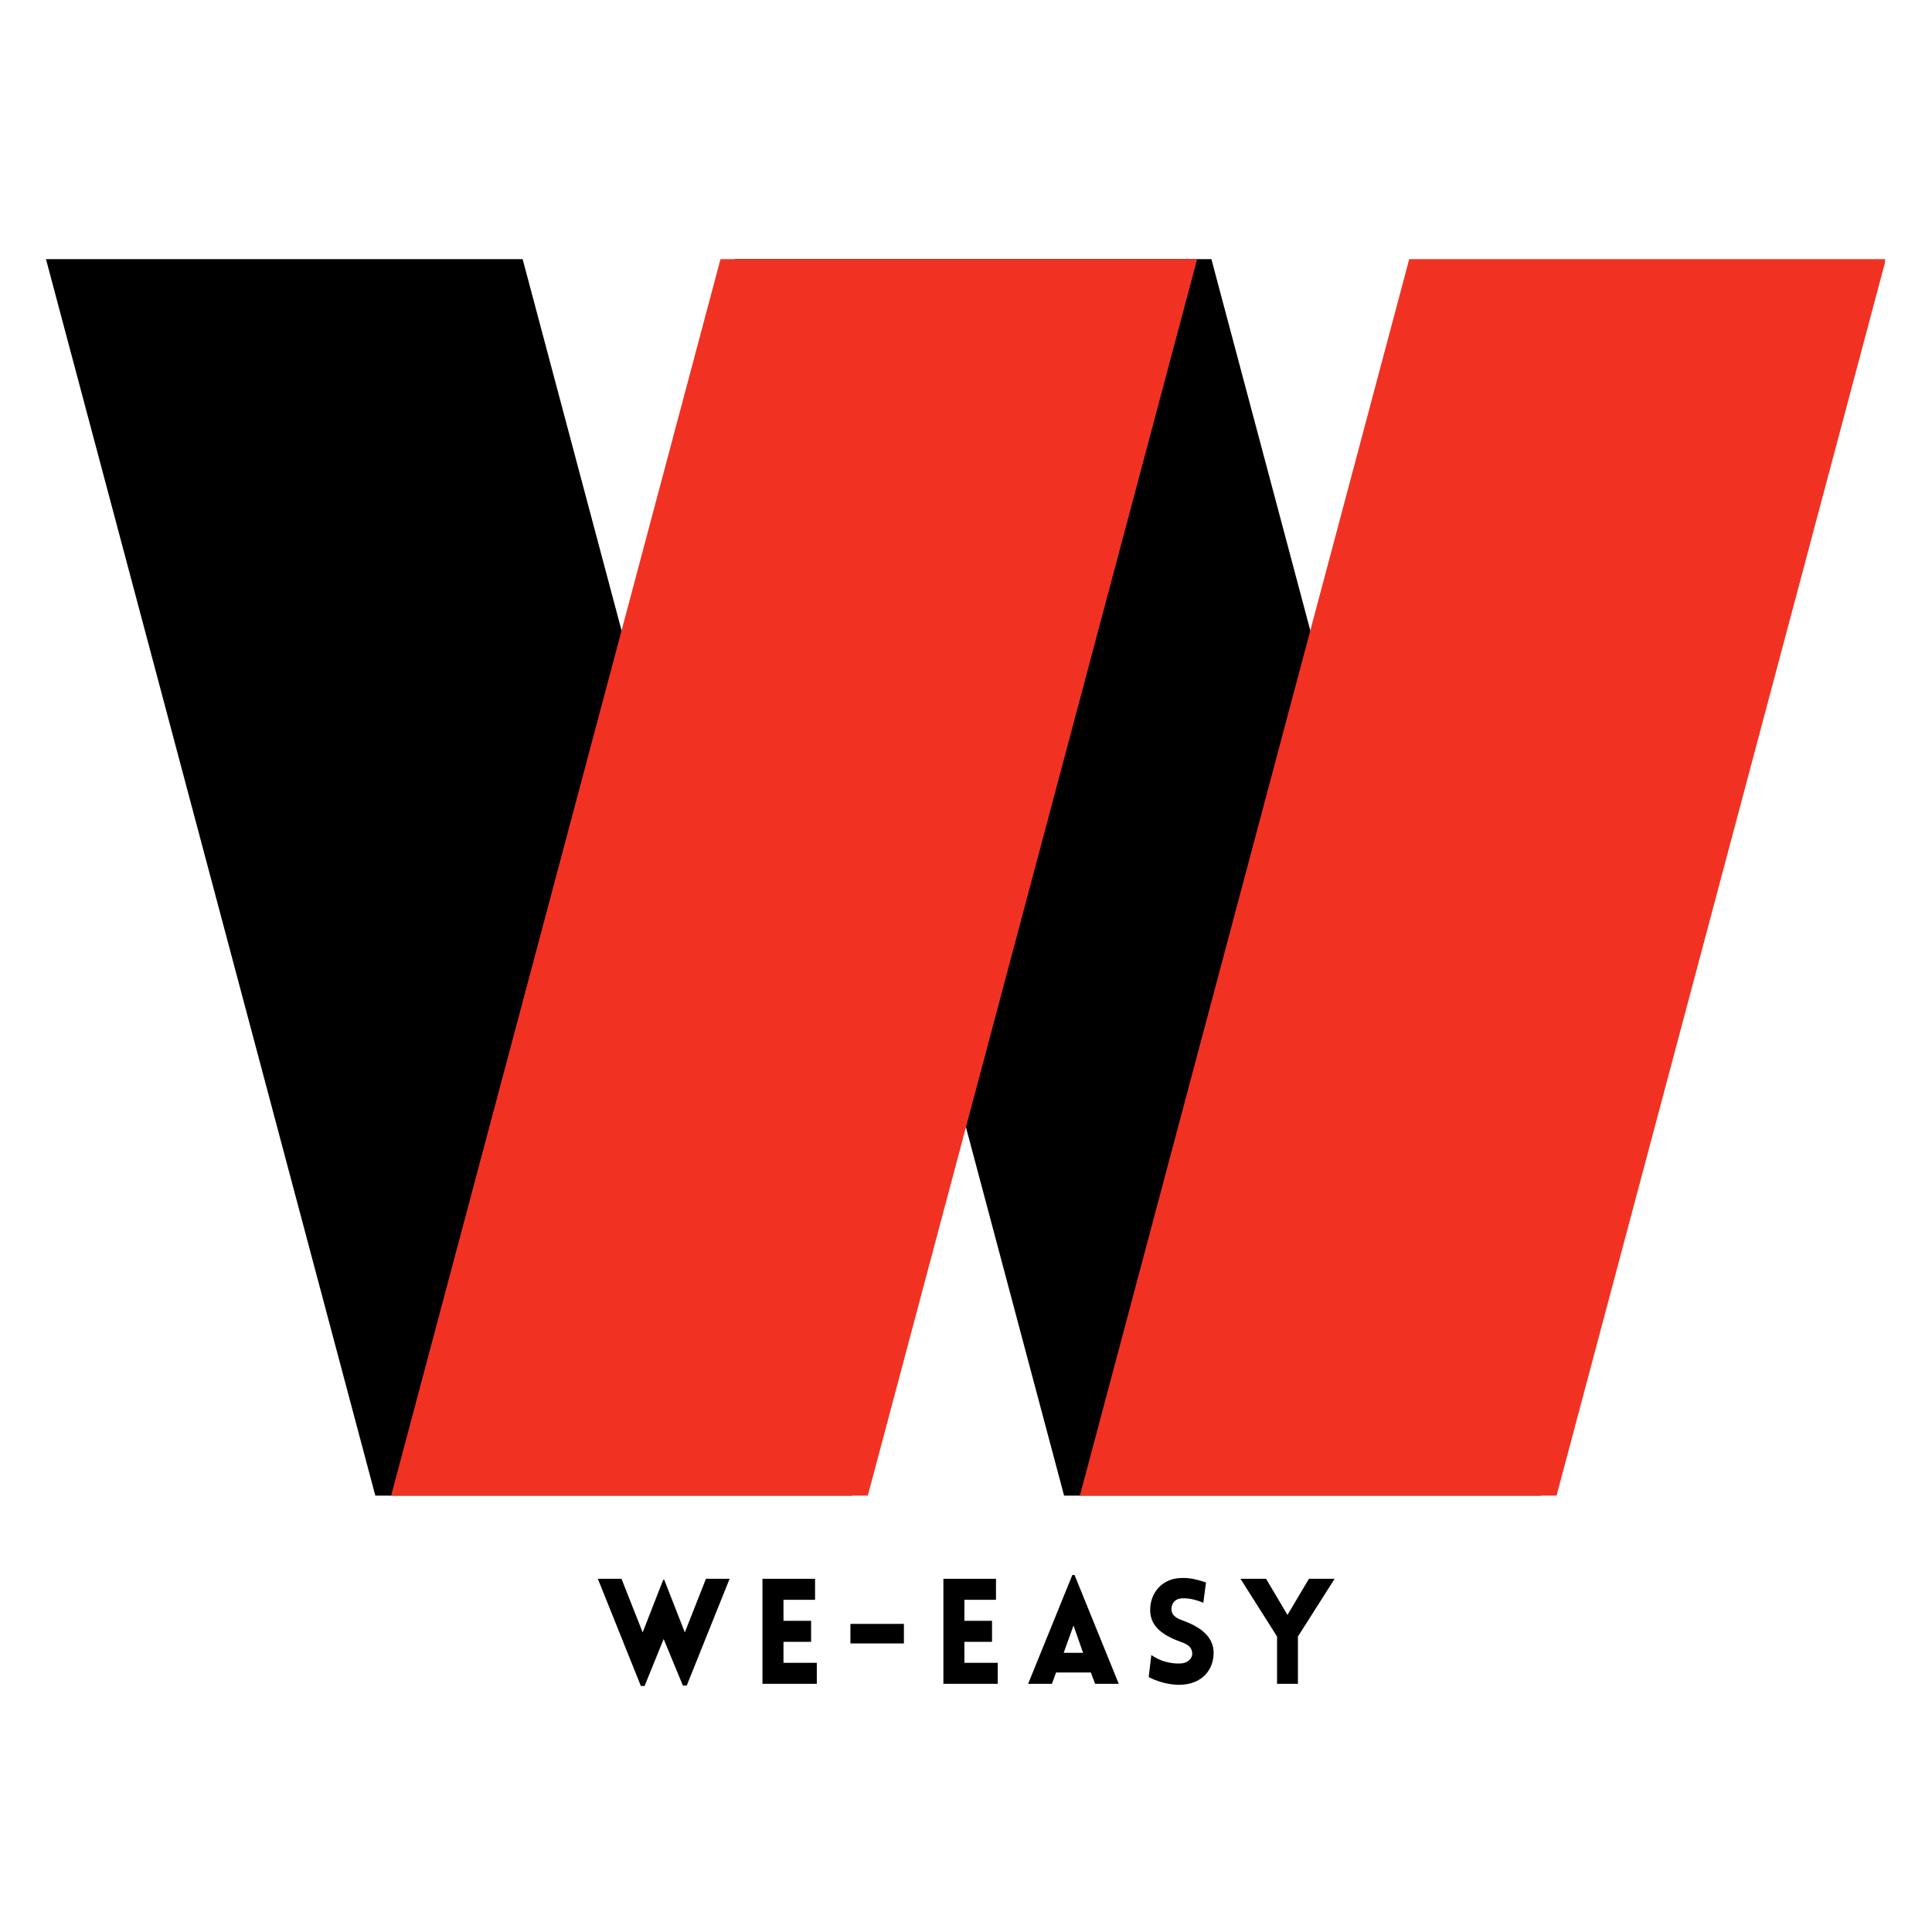 <svg xmlns="http://www.w3.org/2000/svg" xmlns:xlink="http://www.w3.org/1999/xlink" width="500" zoomAndPan="magnify" viewBox="0 0 375 375" height="500" preserveAspectRatio="xMidYMid meet" version="1.0"><defs><g/><clipPath id="f054a31ee6"><path d="M 8.871 50.297 L 166 50.297 L 166 290.297 L 8.871 290.297 Z M 8.871 50.297 " clip-rule="nonzero"/></clipPath><clipPath id="92b5bfde45"><path d="M 142 50.297 L 300 50.297 L 300 290.297 L 142 290.297 Z M 142 50.297 " clip-rule="nonzero"/></clipPath><clipPath id="73cd3f7ebe"><path d="M 75 50.297 L 233 50.297 L 233 290.297 L 75 290.297 Z M 75 50.297 " clip-rule="nonzero"/></clipPath><clipPath id="752761789c"><path d="M 209 50.297 L 365.871 50.297 L 365.871 290.297 L 209 290.297 Z M 209 50.297 " clip-rule="nonzero"/></clipPath></defs><g clip-path="url(#f054a31ee6)"><path fill="#000000" d="M 101.438 50.277 L 8.918 50.277 L 72.914 290.543 L 165.434 290.543 L 101.438 50.277 " fill-opacity="1" fill-rule="nonzero"/></g><g clip-path="url(#92b5bfde45)"><path fill="#000000" d="M 235.125 50.277 L 142.605 50.277 L 206.602 290.543 L 299.125 290.543 L 235.125 50.277 " fill-opacity="1" fill-rule="nonzero"/></g><g clip-path="url(#73cd3f7ebe)"><path fill="#f13223" d="M 168.375 290.543 L 75.852 290.543 L 139.852 50.277 L 232.371 50.277 L 168.375 290.543 " fill-opacity="1" fill-rule="nonzero"/></g><g clip-path="url(#752761789c)"><path fill="#f13223" d="M 302.062 290.543 L 209.539 290.543 L 273.535 50.277 L 366.059 50.277 L 302.062 290.543 " fill-opacity="1" fill-rule="nonzero"/></g><g fill="#000000" fill-opacity="1"><g transform="translate(115.871, 326.829)"><g><path d="M 8.523 0.426 L 9.238 0.426 L 12.945 -8.695 L 16.68 0.344 L 17.422 0.344 L 25.746 -20.387 L 21.156 -20.387 L 17.051 -9.98 L 13.059 -20.188 L 12.859 -20.188 L 8.867 -9.98 L 4.762 -20.387 L 0.172 -20.387 Z M 8.523 0.426 "/></g></g></g><g fill="#000000" fill-opacity="1"><g transform="translate(145.714, 326.829)"><g><path d="M 12.828 0 L 12.828 -4.078 L 6.359 -4.078 L 6.359 -8.152 L 11.719 -8.152 L 11.719 -12.23 L 6.359 -12.23 L 6.359 -16.309 L 12.488 -16.309 L 12.488 -20.387 L 2.281 -20.387 L 2.281 0 Z M 12.828 0 "/></g></g></g><g fill="#000000" fill-opacity="1"><g transform="translate(163.985, 326.829)"><g><path d="M 1.082 -11.633 L 1.082 -7.84 L 11.461 -7.84 L 11.461 -11.633 Z M 1.082 -11.633 "/></g></g></g><g fill="#000000" fill-opacity="1"><g transform="translate(180.832, 326.829)"><g><path d="M 12.828 0 L 12.828 -4.078 L 6.359 -4.078 L 6.359 -8.152 L 11.719 -8.152 L 11.719 -12.23 L 6.359 -12.23 L 6.359 -16.309 L 12.488 -16.309 L 12.488 -20.387 L 2.281 -20.387 L 2.281 0 Z M 12.828 0 "/></g></g></g><g fill="#000000" fill-opacity="1"><g transform="translate(199.103, 326.829)"><g><path d="M 0.457 0 L 5.074 0 L 5.875 -2.195 L 12.629 -2.195 L 13.457 0 L 18.047 0 L 9.465 -21.125 L 9.039 -21.125 Z M 7.355 -6.016 L 9.266 -11.32 L 11.121 -6.016 Z M 7.355 -6.016 "/></g></g></g><g fill="#000000" fill-opacity="1"><g transform="translate(221.622, 326.829)"><g><path d="M 1.34 -1.312 C 4.105 0.113 6.645 0.258 7.785 0.172 C 11.605 -0.027 13.941 -2.621 13.941 -6.016 C 13.941 -9.266 11.203 -11.09 8.039 -12.258 C 6.871 -12.66 5.875 -13.172 5.758 -14.312 C 5.672 -15.453 6.328 -16.508 7.785 -16.594 C 8.41 -16.621 9.695 -16.652 11.945 -15.738 L 12.461 -19.672 C 9.836 -20.586 8.438 -20.586 7.383 -20.527 C 3.992 -20.355 1.625 -17.734 1.625 -14.312 C 1.625 -10.891 4.477 -9.266 7.668 -8.098 C 8.809 -7.699 9.695 -7.184 9.781 -6.016 C 9.895 -4.902 8.867 -4.047 7.668 -3.965 C 6.73 -3.879 4.191 -3.934 1.852 -5.59 Z M 1.34 -1.312 "/></g></g></g><g fill="#000000" fill-opacity="1"><g transform="translate(240.606, 326.829)"><g><path d="M 7.27 0 L 11.32 0 L 11.32 -9.18 L 18.445 -20.387 L 13.457 -20.387 L 9.293 -13.371 L 5.133 -20.387 L 0.172 -20.387 L 7.27 -9.18 Z M 7.27 0 "/></g></g></g></svg>
